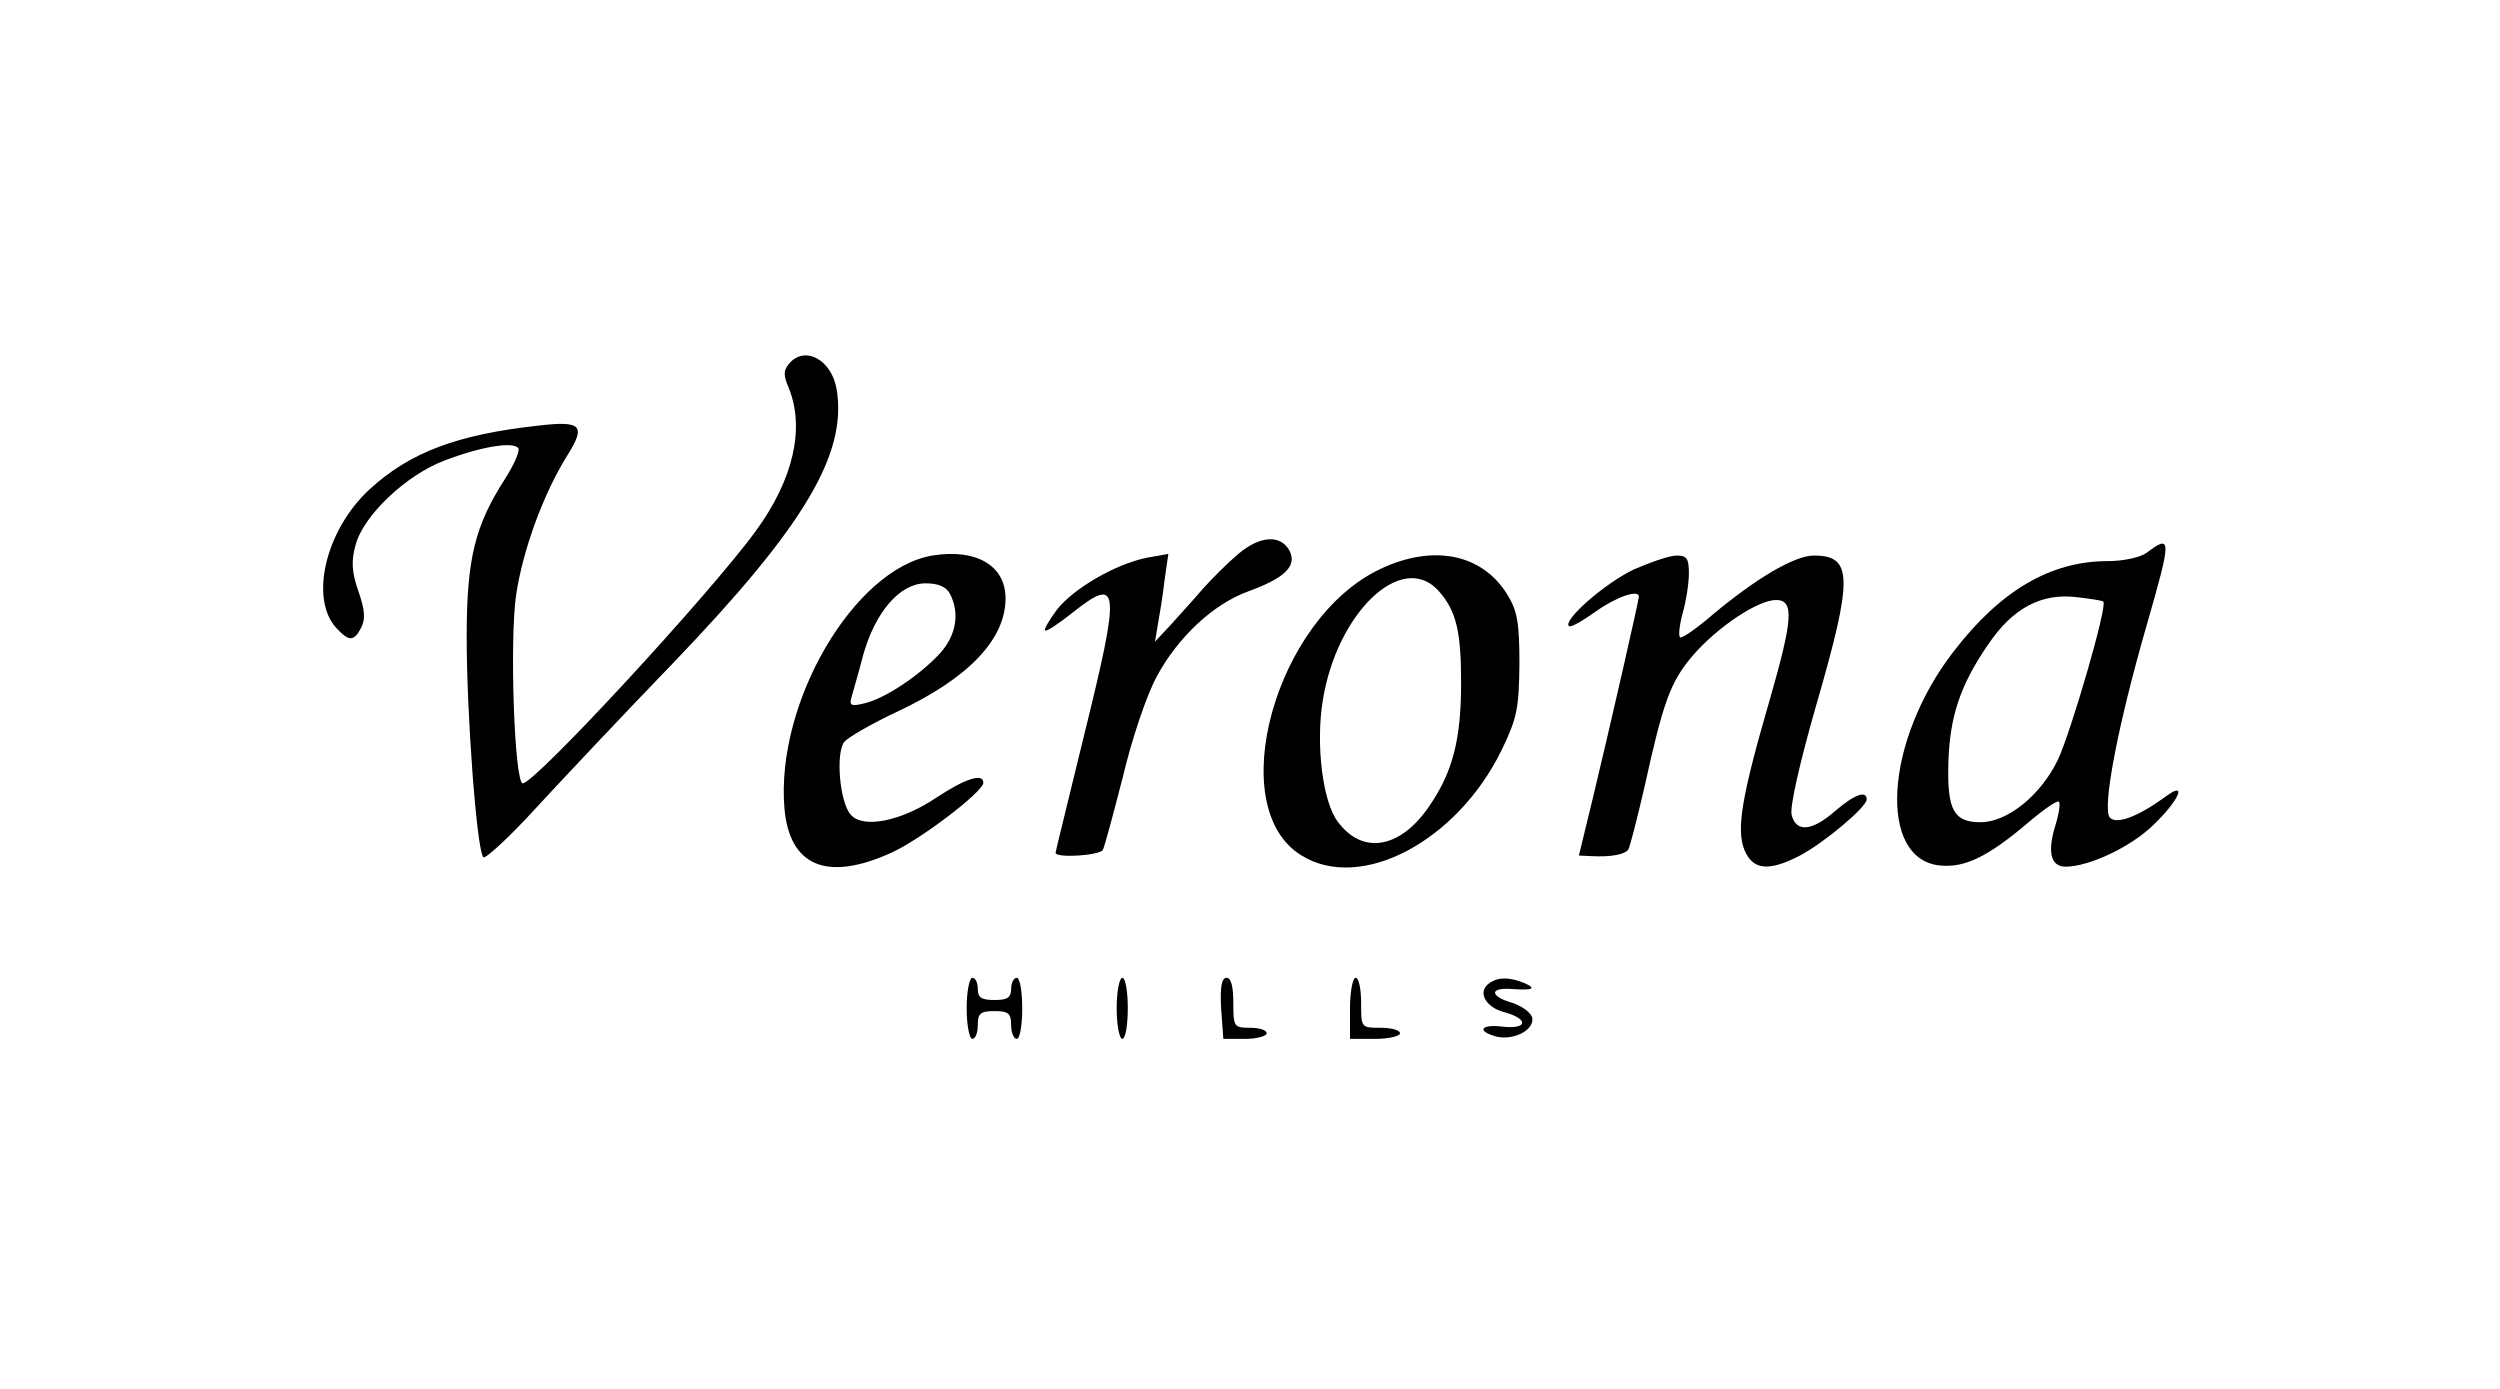 <?xml version="1.0" standalone="no"?>
<!DOCTYPE svg PUBLIC "-//W3C//DTD SVG 20010904//EN"
 "http://www.w3.org/TR/2001/REC-SVG-20010904/DTD/svg10.dtd">
<svg version="1.0" xmlns="http://www.w3.org/2000/svg"
 width="450pt" height="250pt" viewBox="0 0 450 250"
 preserveAspectRatio="xMidYMid meet">

<g transform="translate(0,250) scale(0.1,-0.1)"
fill="#000000" stroke="none">
<path d="M1420 1845 c-10 -12 -10 -21 0 -44 29 -72 8 -164 -59 -256 -82 -113
-398 -455 -420 -455 -15 0 -24 257 -12 339 12 81 49 182 92 251 34 54 26 63
-51 54 -147 -16 -232 -48 -305 -115 -79 -73 -108 -196 -60 -249 23 -25 32 -25
45 0 8 15 7 32 -5 66 -12 35 -13 54 -5 83 14 53 91 126 160 152 65 25 125 35
133 22 3 -5 -8 -30 -24 -55 -54 -84 -69 -143 -69 -285 0 -138 18 -383 30 -396
3 -4 47 36 96 90 49 53 160 171 247 261 235 245 312 375 293 491 -9 54 -58 80
-86 46z"/>
<path d="M2229 1503 c-19 -16 -47 -44 -64 -63 -16 -19 -43 -48 -58 -65 l-28
-30 5 30 c3 17 9 52 12 79 l7 49 -39 -7 c-55 -11 -132 -55 -162 -94 -13 -18
-23 -34 -21 -37 3 -2 24 12 48 31 87 69 89 50 21 -225 -27 -111 -50 -204 -50
-206 0 -10 79 -5 85 5 3 5 19 65 36 131 16 68 43 148 61 181 38 71 102 131
166 154 66 24 87 46 73 73 -16 29 -53 27 -92 -6z"/>
<path d="M3864 1505 c-11 -8 -41 -15 -70 -15 -103 0 -193 -53 -277 -162 -125
-161 -138 -376 -24 -386 44 -4 85 16 155 75 29 25 55 43 58 40 3 -3 0 -23 -7
-45 -14 -47 -7 -72 19 -72 42 0 117 35 158 75 47 45 62 81 22 51 -51 -37 -88
-50 -100 -38 -15 15 14 167 67 350 44 153 44 161 -1 127z m-78 -88 c8 -7 -59
-237 -82 -285 -31 -64 -91 -112 -139 -112 -48 0 -60 22 -58 104 2 85 21 142
71 215 45 67 97 94 161 86 25 -3 46 -6 47 -8z"/>
<path d="M1678 1500 c-141 -24 -282 -265 -266 -455 9 -104 76 -132 190 -81 53
23 168 111 168 127 0 18 -32 8 -85 -27 -64 -43 -133 -56 -154 -30 -20 23 -27
112 -11 131 7 8 50 33 95 54 128 60 195 130 195 204 0 59 -53 90 -132 77z m32
-69 c18 -35 11 -75 -18 -107 -36 -39 -98 -81 -136 -90 -24 -6 -28 -4 -23 12 3
11 13 45 21 76 22 77 66 128 112 128 23 0 37 -6 44 -19z"/>
<path d="M2485 1476 c-190 -89 -284 -430 -142 -516 107 -66 280 26 360 190 28
58 31 75 32 155 0 75 -4 96 -22 125 -45 73 -133 91 -228 46z m103 -38 c33 -36
42 -73 42 -167 0 -102 -15 -161 -58 -223 -52 -76 -120 -87 -164 -27 -27 35
-40 139 -27 218 25 157 141 269 207 199z"/>
<path d="M2941 1475 c-51 -24 -128 -91 -117 -102 3 -3 24 9 48 26 36 26 78 41
78 27 0 -6 -53 -239 -83 -363 l-25 -103 22 -1 c36 -2 61 3 67 12 3 5 16 56 29
112 34 155 47 190 87 237 44 51 117 100 150 100 33 0 30 -35 -11 -178 -51
-175 -61 -235 -46 -272 15 -36 43 -39 98 -11 43 22 122 88 122 102 0 17 -22 9
-57 -21 -41 -36 -70 -39 -78 -7 -4 13 15 96 44 197 67 231 66 270 -4 270 -35
0 -104 -41 -183 -107 -29 -25 -55 -43 -58 -40 -3 3 -1 22 5 44 6 21 11 53 11
71 0 27 -4 32 -22 32 -13 0 -47 -12 -77 -25z"/>
<path d="M1740 685 c0 -30 5 -55 10 -55 6 0 10 11 10 25 0 21 5 25 30 25 25 0
30 -4 30 -25 0 -14 5 -25 10 -25 6 0 10 25 10 55 0 30 -4 55 -10 55 -5 0 -10
-9 -10 -20 0 -16 -7 -20 -30 -20 -23 0 -30 4 -30 20 0 11 -4 20 -10 20 -5 0
-10 -25 -10 -55z"/>
<path d="M2010 685 c0 -30 5 -55 10 -55 6 0 10 25 10 55 0 30 -4 55 -10 55 -5
0 -10 -25 -10 -55z"/>
<path d="M2198 685 l4 -55 39 0 c21 0 39 5 39 10 0 6 -13 10 -30 10 -29 0 -30
2 -30 45 0 29 -4 45 -12 45 -9 0 -12 -16 -10 -55z"/>
<path d="M2430 685 l0 -55 45 0 c25 0 45 5 45 10 0 6 -16 10 -35 10 -35 0 -35
0 -35 45 0 25 -4 45 -10 45 -5 0 -10 -25 -10 -55z"/>
<path d="M2682 731 c-24 -15 -9 -44 26 -53 44 -12 42 -31 -3 -26 -40 5 -48 -8
-11 -18 31 -7 68 12 64 34 -2 9 -18 21 -36 27 -39 11 -42 27 -4 25 40 -3 49 0
27 10 -26 11 -47 12 -63 1z"/>
</g>
</svg>
